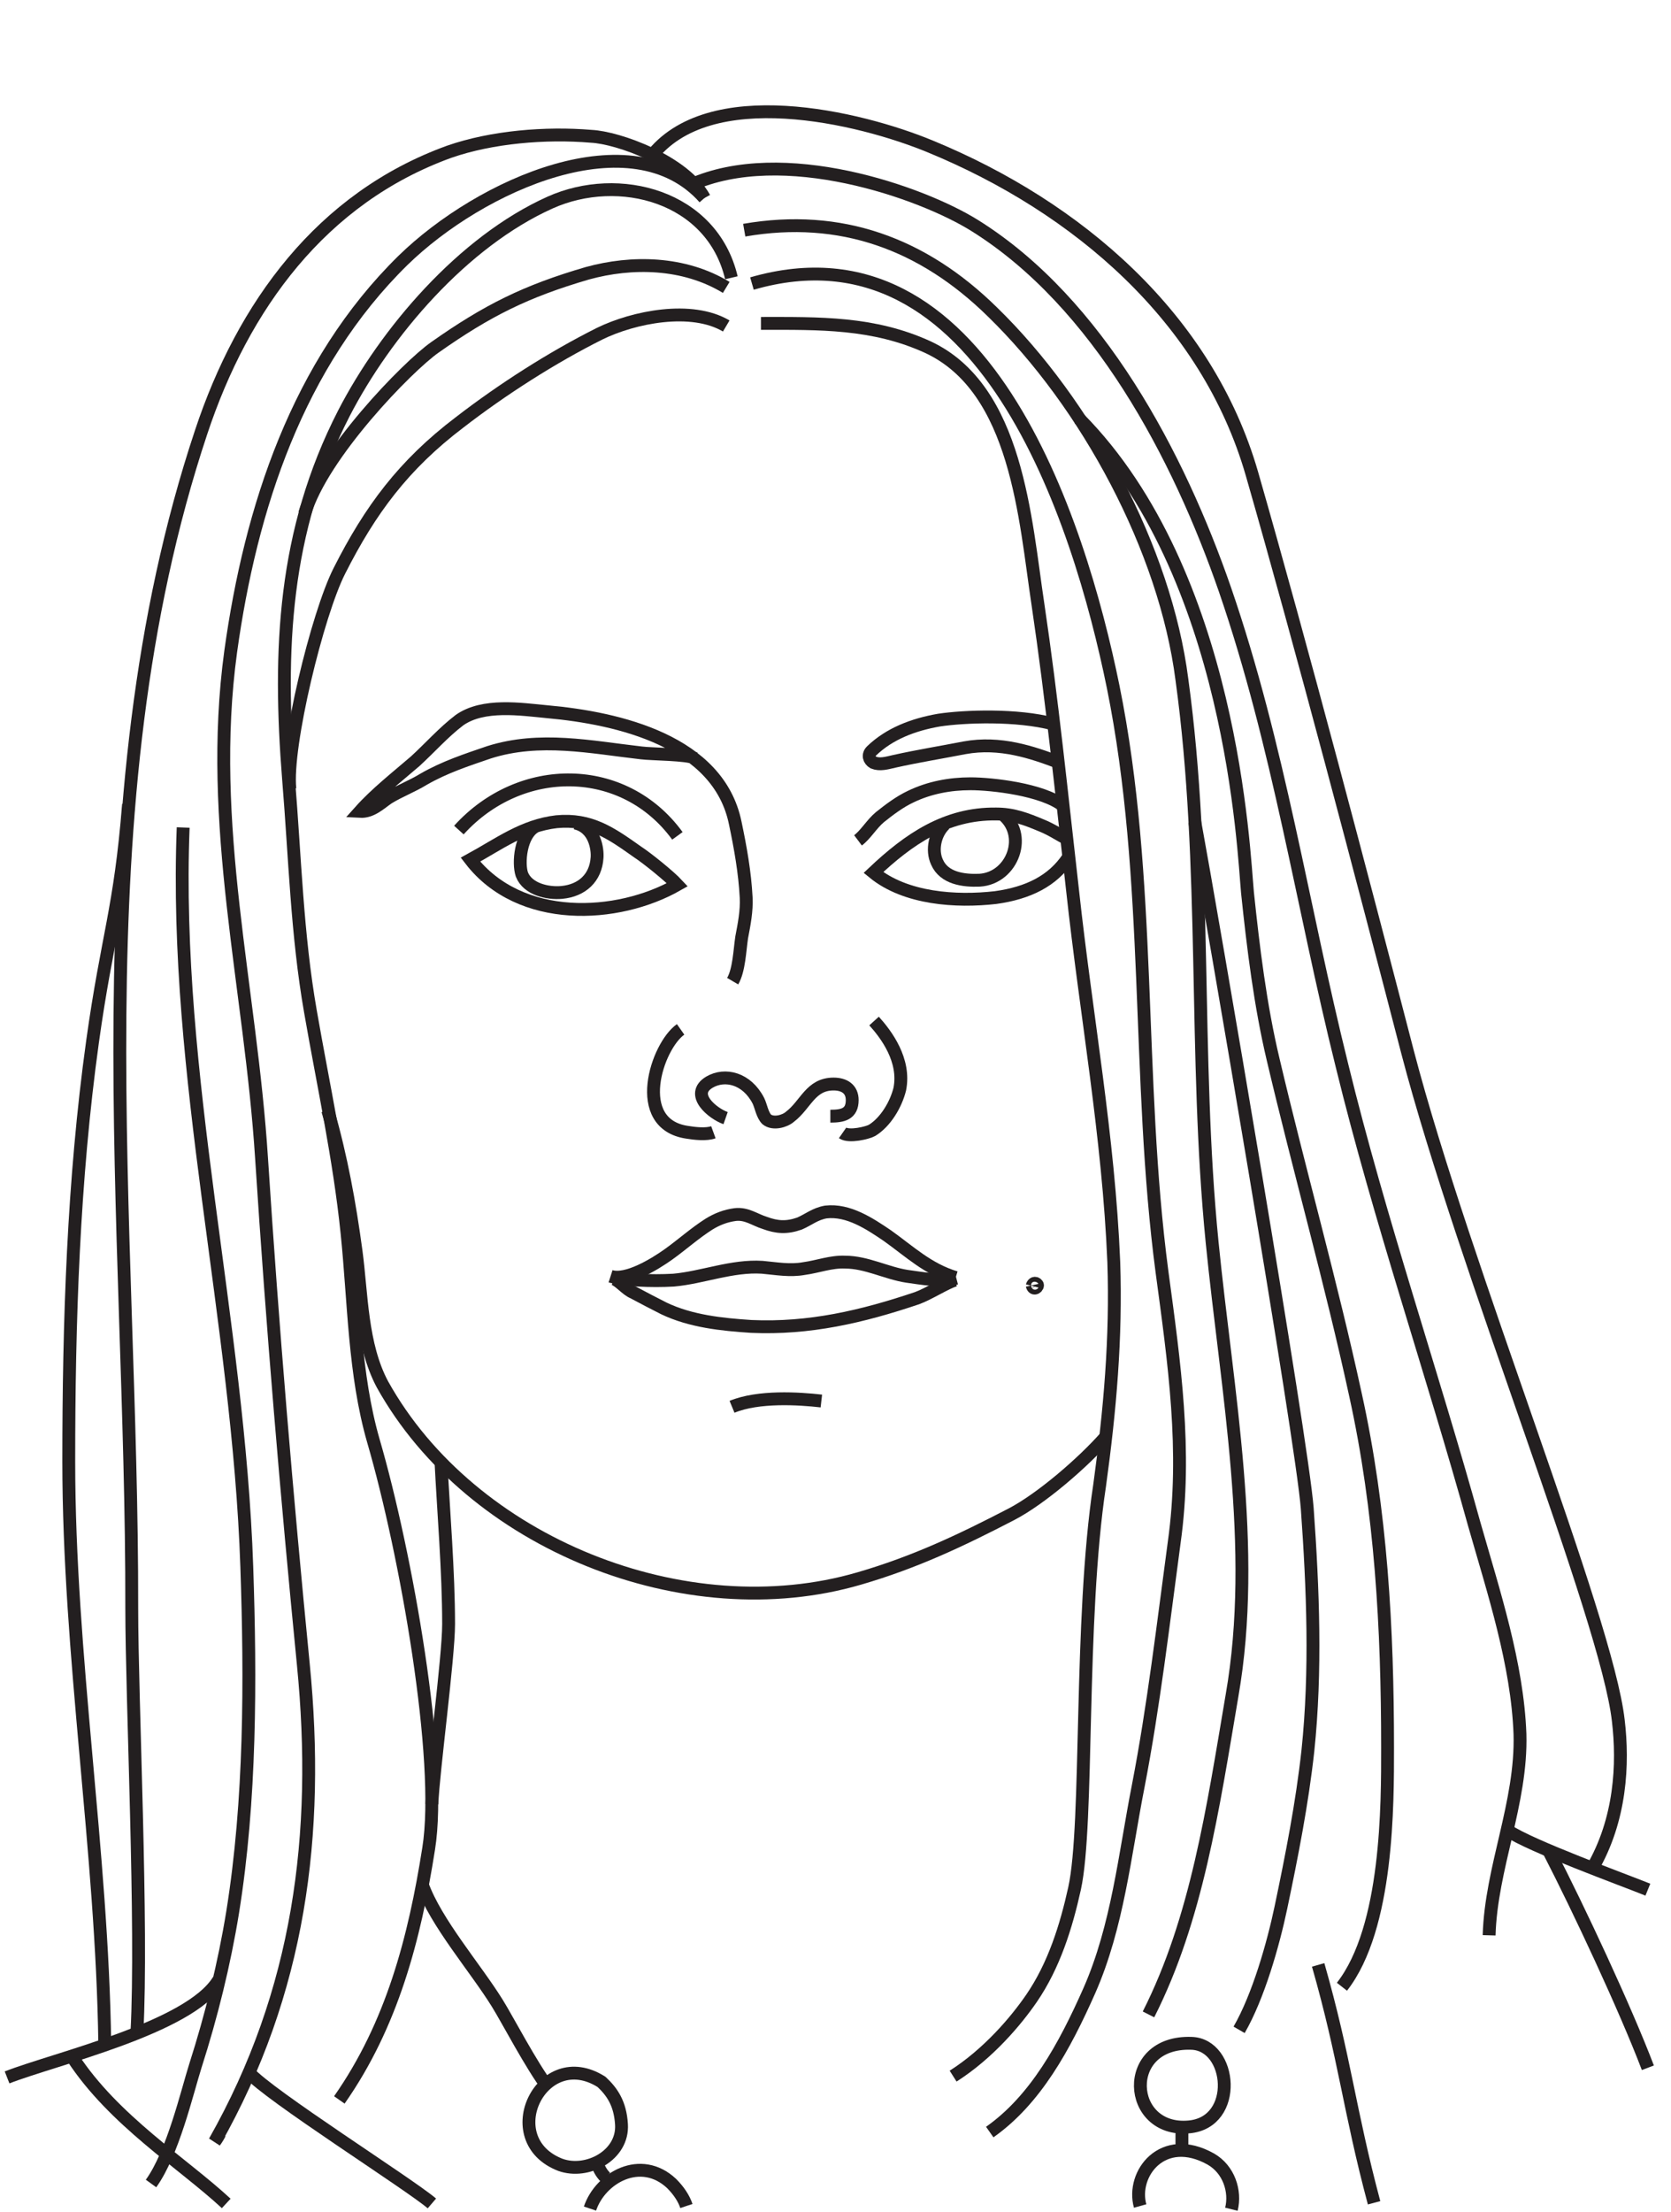 <?xml version="1.0" encoding="utf-8"?>
<!-- Generator: Adobe Illustrator 21.1.0, SVG Export Plug-In . SVG Version: 6.00 Build 0)  -->
<svg version="1.1" id="Layer_1" xmlns="http://www.w3.org/2000/svg" xmlns:xlink="http://www.w3.org/1999/xlink" x="0px" y="0px"
	 viewBox="0 0 260 344" style="enable-background:new 0 0 260 344;" xml:space="preserve">
<style type="text/css">
	.st0{fill:#231F20;fill-opacity:0;}
	.st1{fill:none;stroke:#231F20;stroke-width:2;stroke-miterlimit:10;}
</style>
<g id="Layer_1_1_">
	<rect y="0" class="st0" width="260" height="344"/>
</g>
<g id="Layer_2">
	<path class="st1" d="M105.4,137.6c-1.2-1.3-4.8-4.2-6.2-5.1c-4.1-2.9-7.3-5.2-12.6-4.7c-5.2,0.6-9,3.5-13.4,5.9
		C80.9,143.7,96.1,142.9,105.4,137.6z"/>
	<path class="st1" d="M166.1,130.5c-1.2-0.6-2.5-1.5-4-2.1c-2.4-1-4.4-1.8-7.1-1.8c-7.8-0.1-13.6,3.9-19.1,9.1
		c5,4.1,12.9,4.6,19,3.9c5.1-0.7,8.9-2.6,11.3-6.2"/>
	<path class="st1" d="M71.4,129.1c9.6-10.6,25.7-10.5,34,0.9"/>
	<path class="st1" d="M133.5,130.7c1.2-0.9,2.1-2.5,3.4-3.6c1.5-1.2,3.1-2.4,4.8-3.2c2.9-1.4,6.1-2,9.3-2c3.4,0,11.2,0.9,14.4,3.4"
		/>
	<path class="st1" d="M105.9,160.1c-3.7,2.6-7.7,14.7,1,16c1.2,0.2,3,0.4,4.1,0"/>
	<path class="st1" d="M112.9,173.9c-2-0.7-5.7-3.7-2.5-5.6c2.4-1.4,5.8-0.6,7.6,2.9c0.4,0.8,0.6,2.2,1.3,2.9c1,0.8,2.8,0.3,3.6-0.4
		c2.5-1.9,3.2-5.1,6.8-5.1c1.7,0,2.9,0.8,2.9,2.5c0,2.2-1.5,2.5-3.4,2.5"/>
	<path class="st1" d="M131.1,176.2c1,0.7,3.9,0,4.6-0.4c2.1-1.3,3.7-4,4.3-6.4c0.9-4.5-2.1-8.5-4-10.6"/>
	<path class="st1" d="M114,152.6c1-1.7,1.1-4.8,1.4-6.8c0.4-2.1,0.8-4.1,0.7-6.2c-0.2-3.9-0.9-7.8-1.7-11.6
		c-2.6-12.7-18.1-16.3-29.2-17.3c-4.2-0.4-10-1.3-13.7,1.3c-2.5,1.9-4.6,4.3-6.9,6.4c-2.9,2.5-6.1,5-8.6,7.8
		c1.8,0.1,3.1-1.2,4.4-2.1c1.8-1.1,3.7-1.8,5.5-2.9c3.3-1.9,6.7-3,10.2-4.2c7.9-2.5,15.8-0.8,23.7,0.1c1.5,0.2,7.3,0.2,8.2,0.8"/>
	<path class="st1" d="M163.9,112.6c-5.7-1.5-13.8-1.2-17.8-0.6c-4,0.7-7.7,2.1-10.5,4.8c-0.6,0.6-0.4,1.4,0.3,1.8
		c1,0.4,2,0.1,3.3-0.2c3.6-0.8,7.3-1.4,10.9-2.1c5.5-1,10.5,0.7,14.7,2.3"/>
	<path class="st1" d="M95,198.5c2.5,0.8,6.9-1.9,9-3.4c2.1-1.5,4.1-3.3,6.3-4.7c1.3-0.8,2.6-1.3,4.1-1.5c1.8-0.2,3,0.8,4.6,1.3
		c1.9,0.7,3.4,0.8,5.4,0.1c1.4-0.6,2.4-1.5,4.1-1.8c3.5-0.4,6.8,1.8,9.6,3.7c3.5,2.5,6.3,5.2,10.6,6.5"/>
	<path class="st1" d="M96,198.9c1,0.1,2.3,0.1,3.3,0.2c1.9,0.1,3.7,0.1,5.5,0c4.5-0.4,9.1-2.3,13.8-2c2.2,0.2,4.3,0.6,6.5,0.2
		c2.2-0.3,4.2-1.1,6.4-1c3.3,0,6.4,1.7,9.6,2.2c2.2,0.3,5.4,0.9,7.7,0.3"/>
	<path class="st1" d="M95.5,198.9c0.9,0.3,2,1.7,3,2.1c1.7,0.9,3.2,1.7,4.8,2.5c4.2,2,9,2.5,13.6,2.8c9,0.4,17.2-1.5,25.8-4.4
		c1.9-0.7,4.5-2.4,5.9-2.8"/>
	<path class="st1" d="M113.9,218.8c4.1-1.7,10.4-1.3,13.9-0.9"/>
	<path class="st1" d="M160.6,199.9c0.2,0.9,1,0.2,0.8-0.1c-0.3-0.4-0.7-0.2-0.8,0.2"/>
	<path class="st1" d="M83.2,128.6c-2.2,1.3-2.6,5.6-2,7.4c0.9,2.3,4,3,6.2,2.8c3.2-0.3,5.3-2.3,5.5-5.4c0.1-1.3-0.3-4.7-3.4-5.4"/>
	<path class="st1" d="M147,128.2c-1.5,1.4-2.1,4-1.2,5.9c1.1,2.5,4.1,2.9,6.6,2.8c5.2-0.3,7.7-7.2,3.4-10.4"/>
	<path class="st1" d="M51,172.7c2.1,7.3,3.4,14.5,4.4,21.9c0.9,6.7,0.8,14.5,4.1,20.7c13.8,24.8,47.2,38.1,74.2,30.2
		c8.6-2.5,15.8-5.9,23.7-10c4.6-2.4,11.1-8,14.7-12.1"/>
	<path class="st1" d="M118.4,50.3c9.1,0,17.5-0.2,26,3.7c13.9,6.5,15.1,26.8,17.1,40c2.2,14.8,3.7,29.7,5.4,44.6
		c2.1,19.3,5.6,38.2,6.4,57.7c0.4,11.8-0.6,23.1-2.2,34.7c-3.2,21-1.7,52.7-3.9,62.7c-1.3,5.9-3.2,12-6.7,17.1
		c-2.4,3.5-6.7,8.6-12.2,12.1"/>
	<path class="st1" d="M113,50.7c-5.4-3.2-14.4-1.4-19.7,1.2c-7.4,3.7-15.2,8.7-21.8,13.8c-8.7,6.6-13.9,13.6-18.7,23.1
		c-3.4,6.7-8.4,27.2-7.7,33.9"/>
	<path class="st1" d="M113.8,43.2c-3-12.7-17.5-16.5-28.2-11.7C72,37.6,60,51.7,53.5,64.3c-9.4,18.3-10.2,36.8-8.6,56.9
		c1,12.1,1.3,24.1,3.4,36.1c2,11.5,4.5,22.8,5.7,34.5c1.1,10.7,1.1,21.9,4.1,32.3c5.1,17.5,10.8,49.7,8.6,63.4
		c-2.2,14-5.7,27.4-13.9,39.1"/>
	<path class="st1" d="M34,308c-4.5,7.4-25.5,12.2-32.9,15.1"/>
	<path class="st1" d="M234.6,284.7c3.5,2.4,18.1,7.7,21.8,9.2"/>
	<path class="st1" d="M205.1,305.6c4.2,14.7,4.8,22.4,8.7,37"/>
	<path class="st1" d="M38.7,322.3c3,3.5,25,17.4,28.5,20.4"/>
	<path class="st1" d="M11.3,320c6.4,9.8,17.1,16.4,23.9,22.7"/>
	<path class="st1" d="M241,287.9c4.6,8.9,11.9,24.5,15.4,33.7"/>
	<path class="st1" d="M65.7,293.1c2.1,5.9,8.3,13,11.7,18.5c1.5,2.4,5.3,9.7,7.9,13.1"/>
	<path class="st1" d="M93.6,323.8c-9.3-5.9-16.5,9-6.4,12.9c4.2,1.5,9.8-1.5,9.5-6.3C96.5,327.1,95.2,325.3,93.6,323.8z"/>
	<path class="st1" d="M106.8,343.1c-0.4-1.2-1.2-2.4-2.3-3.5c-4.8-4.5-11.1-0.9-12.7,3.9"/>
	<path class="st1" d="M137.6,376.8"/>
	<path class="st1" d="M191.6,343.6c0.7-2.8-0.4-6.2-3.2-7.8c-7.5-4.2-12.4,2.3-11,7.3"/>
	<path class="st1" d="M185.4,317.8c-11-0.4-10.1,13.9-0.4,13C192.8,330.1,191.7,318,185.4,317.8z"/>
	<path class="st1" d="M68.6,227.1c0.4,8,1.2,17.3,1.2,25.5c0,5.2-2.4,22.9-2.6,28"/>
	<path class="st1" d="M117,44.1c35.9-10.4,50.9,36.7,56.2,62.7c6.1,30.1,3.6,60.8,7.6,91c1.9,14.1,3.9,27.9,1.9,42.1
		c-1.7,12.6-3.2,25.5-5.6,37.9c-2.1,10.7-3.2,21.8-7.6,31.8c-3.9,8.8-8.4,17-15.5,22"/>
	<path class="st1" d="M115.8,35.8c15-2.6,27.8,2.1,38.6,12.7c14.7,14.3,26.9,36.9,29.5,57.2c4,29.1,1.8,58.4,4.7,87.5
		c2.3,23.1,7.1,47.6,3.1,70.5c-3,17.7-5.5,34.8-13,49.6"/>
	<path class="st1" d="M101.2,24.5c9-11.9,32.5-6.3,43.6-1.7c22.8,9.4,43,26.6,50,50.9c7.7,26.8,17.2,62.9,24.2,89.9
		c8.9,34,31,88,32.8,104c0.8,6.7,0.4,15.4-4.1,23.1"/>
	<path class="st1" d="M107.4,28.8c14.4-6.5,36,1.1,44.3,6.3c19.2,12,31.7,35.8,38.9,56.6c8.4,24.4,12,49.1,18.2,74
		c5.9,24.1,14,47.6,20.6,71.4c3,10.5,6.7,21.7,7.1,32.6c0.3,10.7-4.5,20.8-4.8,31.3"/>
	<path class="st1" d="M109.6,30.8c-3.1-5.7-13.4-9.4-17.6-9.6c-7.1-0.6-15.5,0.1-22.1,2.4c-19.9,7.2-32.1,24-38.6,43.6
		c-19.4,58.2-10.7,122.7-10.8,182.9c0,14.3,1.7,49.5,0.8,66.1"/>
	<path class="st1" d="M113,44.7c-6.6-4-14.7-4.1-21.6-2.2c-9.6,2.8-15.6,5.8-23.7,11.5c-4.3,3-17.6,16.7-20.3,25.9"/>
	<path class="st1" d="M109.6,30.8c-11.2-12.6-34.8-2.1-46.9,9.7C46.3,56.6,39,79,35.9,101.3c-3.7,27,3.1,52.2,4.8,78.9
		c1.7,26.3,3.9,52.3,6.5,78.7c2.6,26.4-0.6,50.9-13.8,74.2c0.3-0.4,0.6-0.9,0.8-1.3"/>
	<path class="st1" d="M167.9,65.1c23.9,24.2,25.6,67.4,26.2,73.7c0.9,8.6,2,17.6,4,26c4.1,17.4,9,34.6,12.8,52.1
		c4,18.1,5,36.4,5,54.9c0,8.7,0.1,28-7.1,37.2"/>
	<path class="st1" d="M185.9,127.8c2.6,14.1,16.7,96.2,17.5,106.8c0.9,12.5,1.4,25.3,0.1,37.7c-0.9,8.2-2.5,16.3-4.2,24.4
		c-1.2,5.7-3.5,13.8-6.5,19"/>
	<path class="st1" d="M28.5,128.7c-1.5,38.8,8.6,76.6,9.9,115c0.6,17.6,0.6,36.3-2.2,53.7c-1.3,8-3.3,16.1-5.8,23.9
		c-1.3,4.1-3.5,13.6-6.9,18.3"/>
	<path class="st1" d="M20,125.1c-1.3,16.4-3.3,20.4-5.6,36.9c-3,21.6-3.7,43.6-3.7,65.3c0,30.2,5.2,60.7,5.6,90.6"/>
	<path class="st1" d="M93,336.6c0.2,0.8,0.8,1.7,1.3,2.1"/>
	<path class="st1" d="M183.9,331.3c0,0.9,0,1.8,0,2.6"/>
</g>
</svg>

